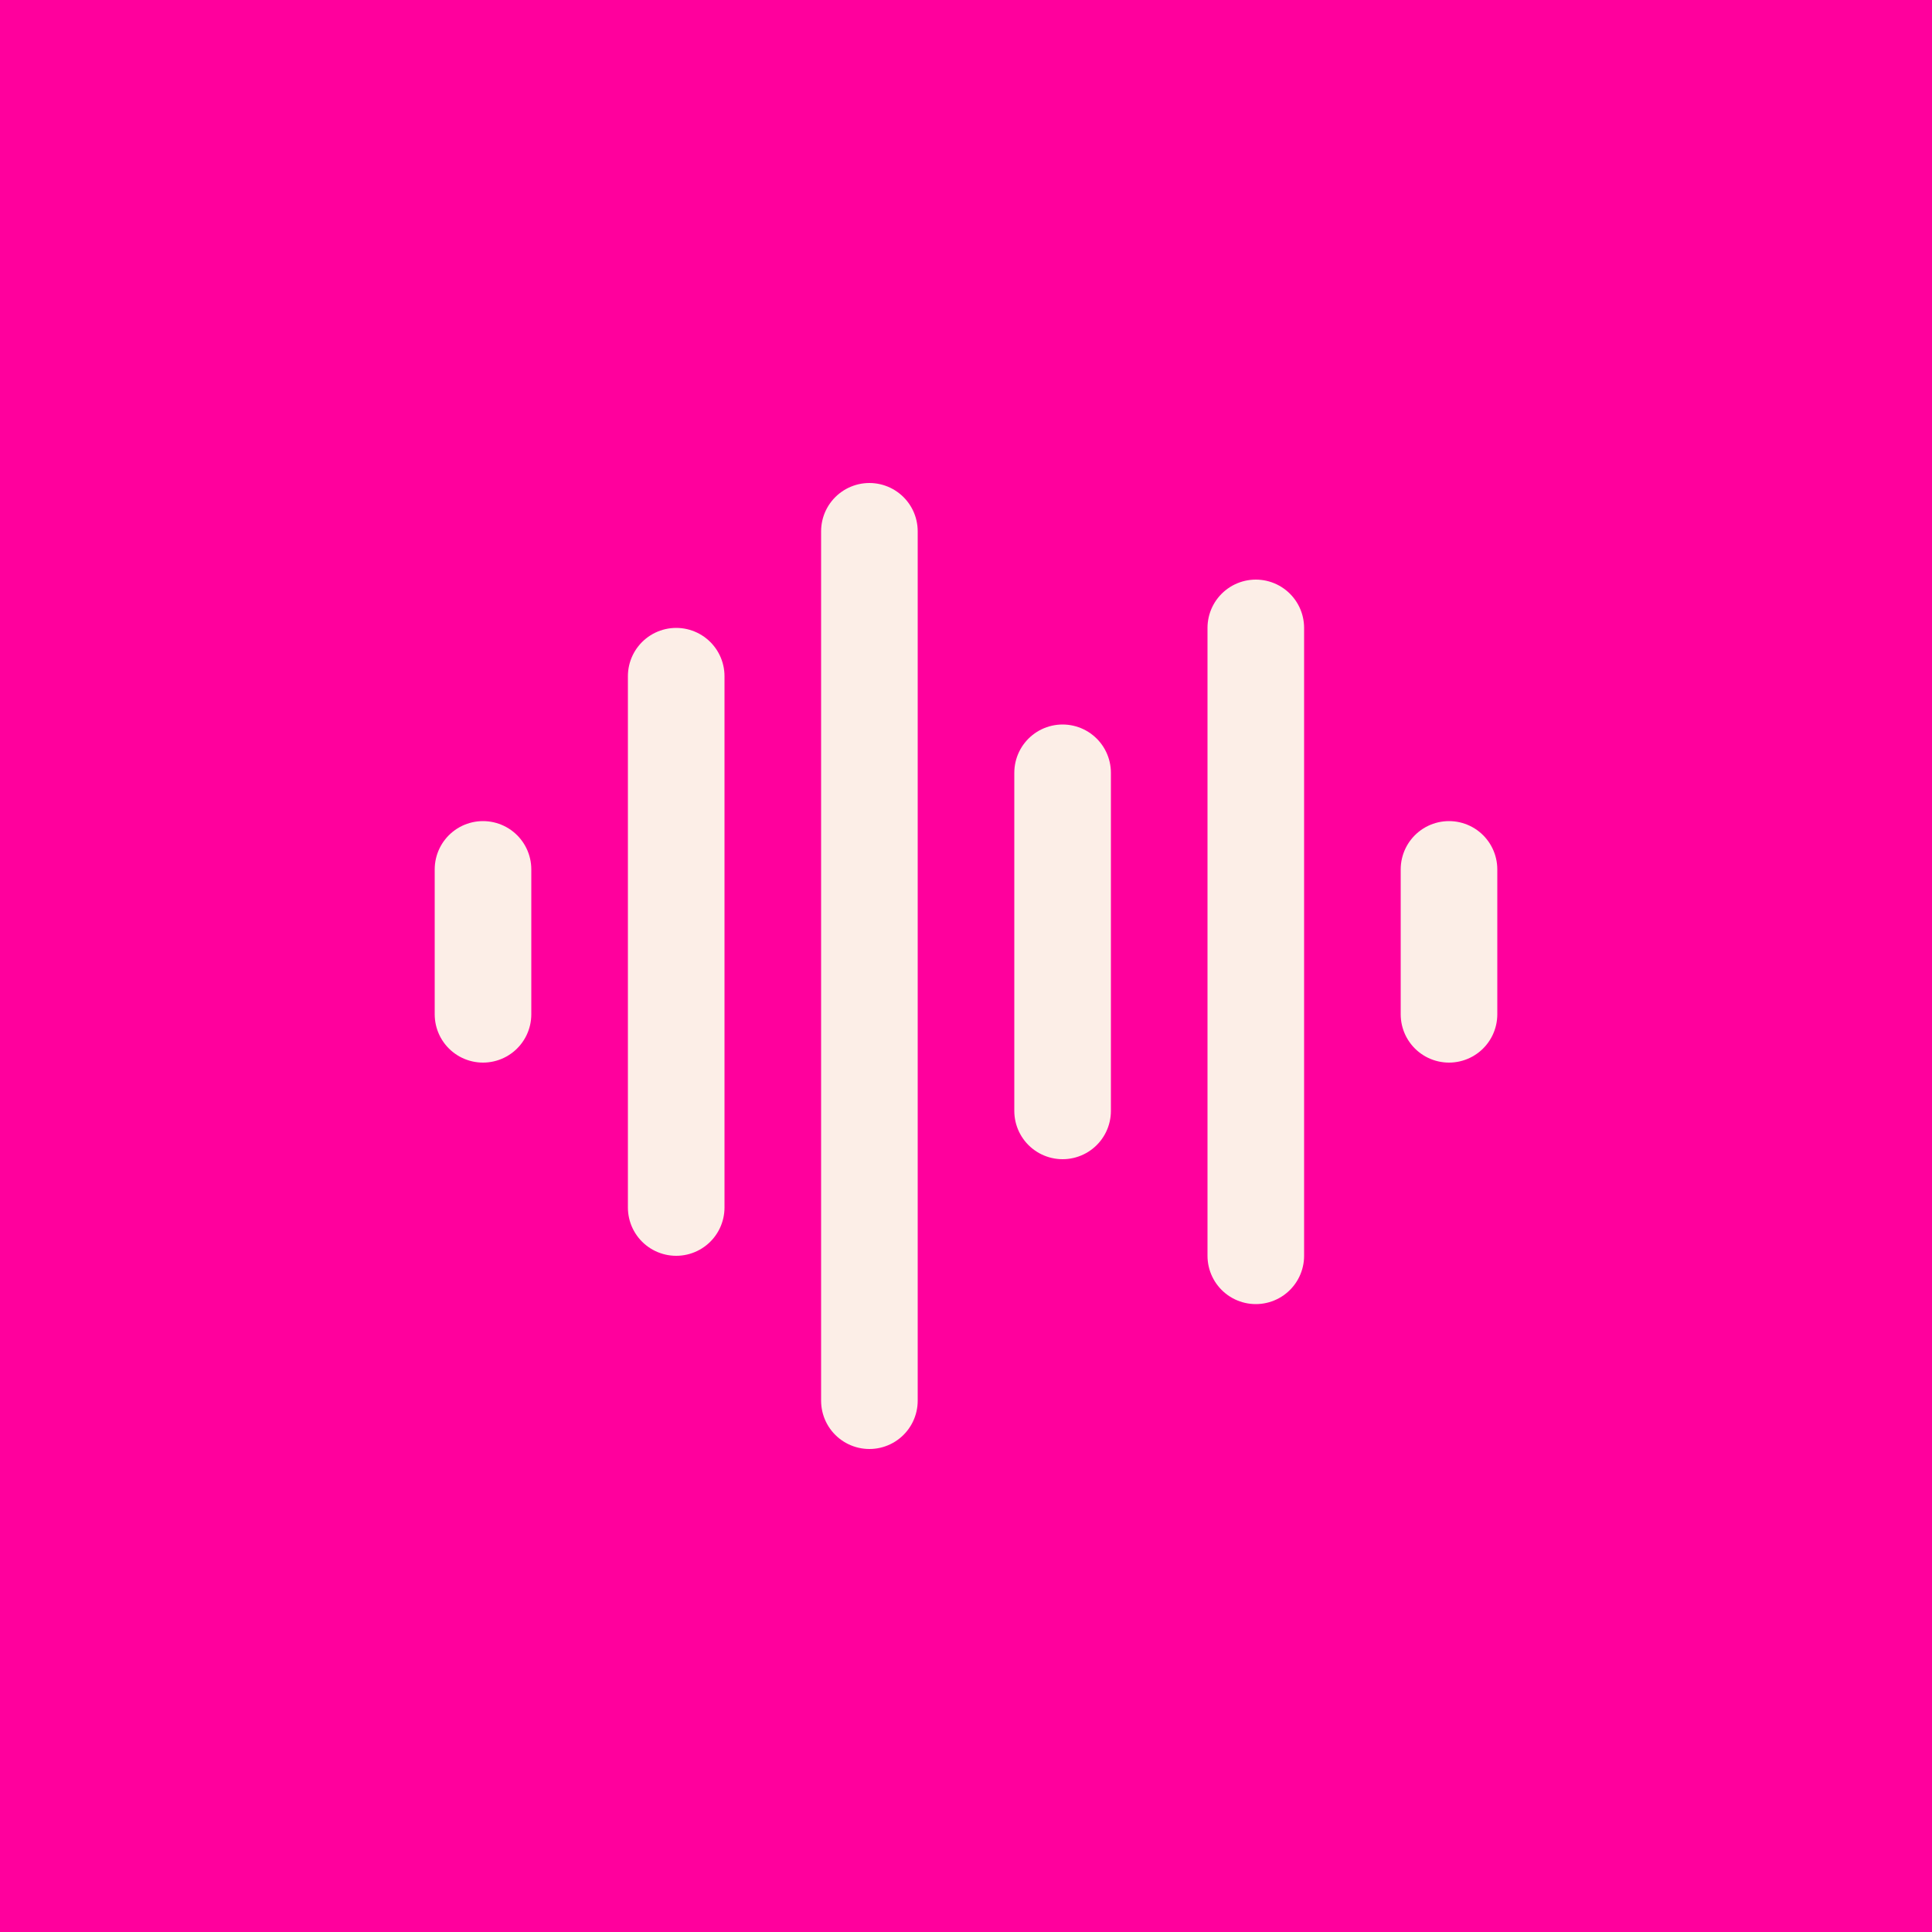 <svg
	width="80"
	height="80"
	viewBox="0 0 80 80"
	fill="none"
	xmlns="http://www.w3.org/2000/svg"
>
	<rect width="80" height="80" fill="#FF009D" />
	<path
		d="M20 36V42M28 28V50M36 22V58M44 32V46M52 26V52M60 36V42"
		stroke="#FCEEE7"
		stroke-width="4"
		stroke-linecap="round"
		stroke-linejoin="round"
	/>
</svg>
